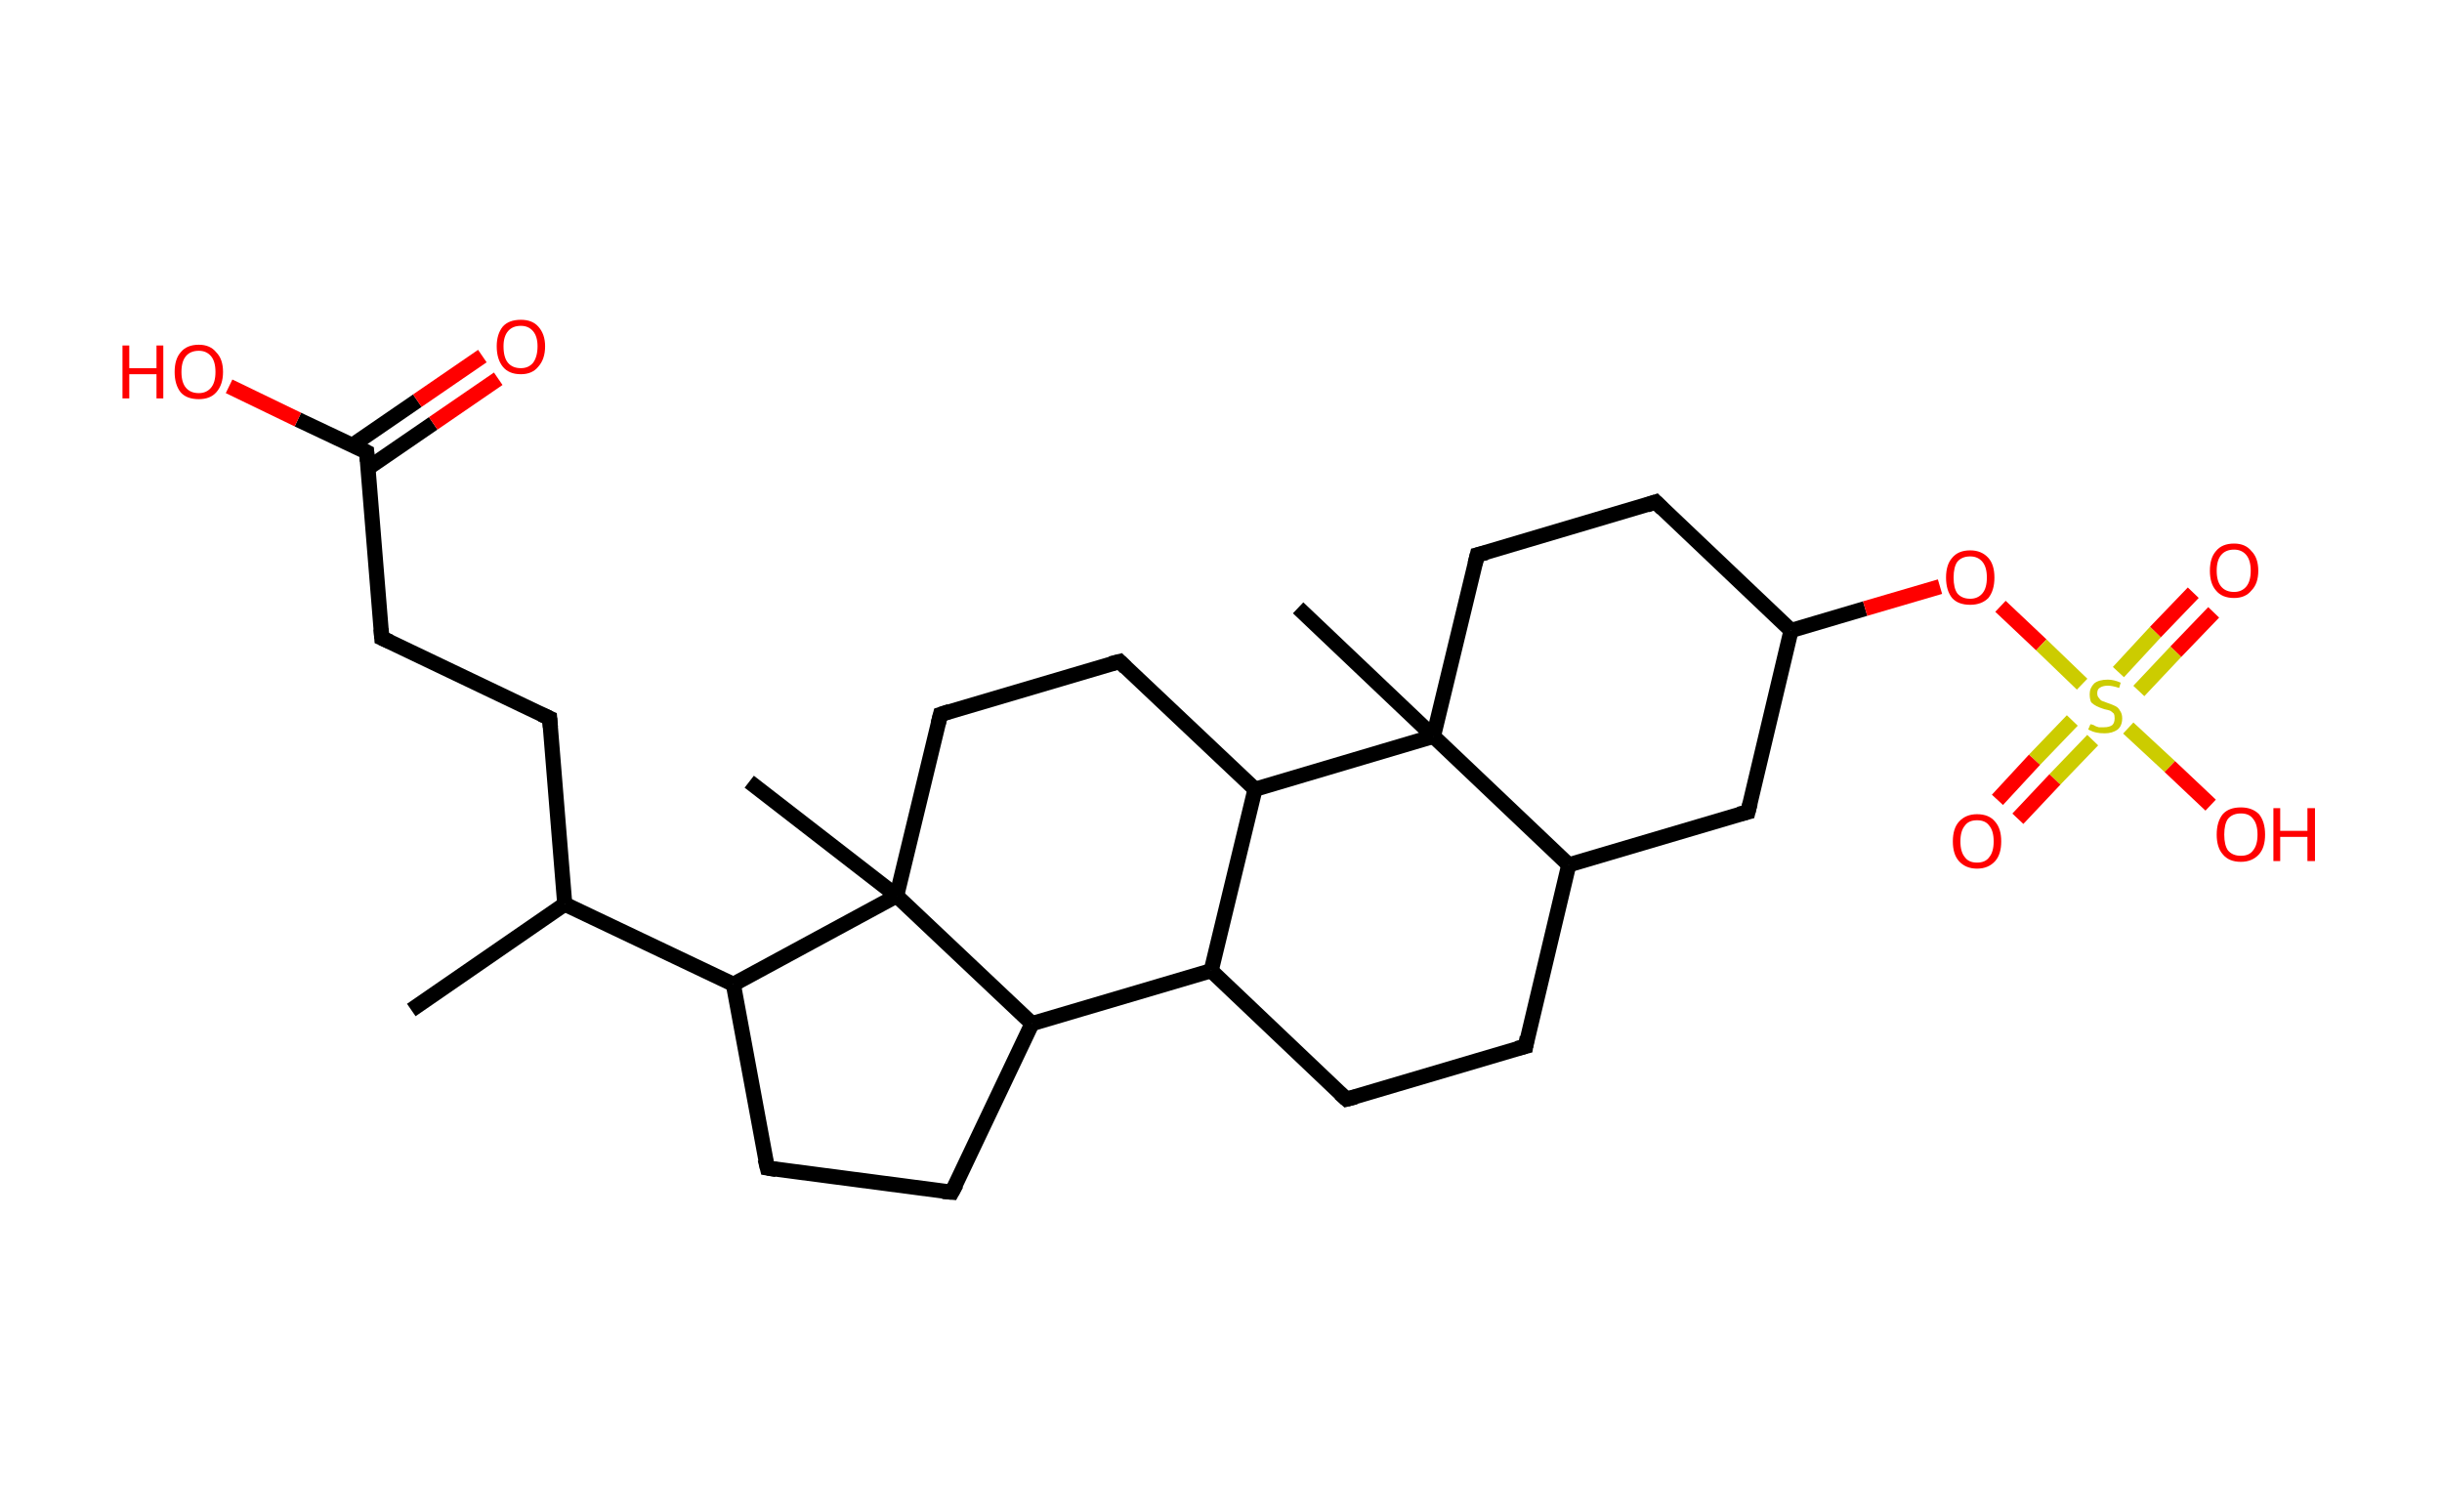 <?xml version='1.0' encoding='ASCII' standalone='yes'?>
<svg xmlns="http://www.w3.org/2000/svg" xmlns:rdkit="http://www.rdkit.org/xml" xmlns:xlink="http://www.w3.org/1999/xlink" version="1.1" baseProfile="full" xml:space="preserve" width="323px" height="200px" viewBox="0 0 323 200">
<!-- END OF HEADER -->
<rect style="opacity:1.0;fill:#FFFFFF;stroke:none" width="323.0" height="200.0" x="0.0" y="0.0"> </rect>
<path class="bond-0 atom-0 atom-1" d="M 54.4,133.6 L 74.7,119.6" style="fill:none;fill-rule:evenodd;stroke:#000000;stroke-width:2.0px;stroke-linecap:butt;stroke-linejoin:miter;stroke-opacity:1"/>
<path class="bond-1 atom-1 atom-2" d="M 74.7,119.6 L 72.7,95.0" style="fill:none;fill-rule:evenodd;stroke:#000000;stroke-width:2.0px;stroke-linecap:butt;stroke-linejoin:miter;stroke-opacity:1"/>
<path class="bond-2 atom-2 atom-3" d="M 72.7,95.0 L 50.5,84.4" style="fill:none;fill-rule:evenodd;stroke:#000000;stroke-width:2.0px;stroke-linecap:butt;stroke-linejoin:miter;stroke-opacity:1"/>
<path class="bond-3 atom-3 atom-4" d="M 50.5,84.4 L 48.5,59.8" style="fill:none;fill-rule:evenodd;stroke:#000000;stroke-width:2.0px;stroke-linecap:butt;stroke-linejoin:miter;stroke-opacity:1"/>
<path class="bond-4 atom-4 atom-5" d="M 48.7,61.9 L 57.3,56.0" style="fill:none;fill-rule:evenodd;stroke:#000000;stroke-width:2.0px;stroke-linecap:butt;stroke-linejoin:miter;stroke-opacity:1"/>
<path class="bond-4 atom-4 atom-5" d="M 57.3,56.0 L 65.9,50.1" style="fill:none;fill-rule:evenodd;stroke:#FF0000;stroke-width:2.0px;stroke-linecap:butt;stroke-linejoin:miter;stroke-opacity:1"/>
<path class="bond-4 atom-4 atom-5" d="M 46.6,58.9 L 55.2,53.0" style="fill:none;fill-rule:evenodd;stroke:#000000;stroke-width:2.0px;stroke-linecap:butt;stroke-linejoin:miter;stroke-opacity:1"/>
<path class="bond-4 atom-4 atom-5" d="M 55.2,53.0 L 63.8,47.1" style="fill:none;fill-rule:evenodd;stroke:#FF0000;stroke-width:2.0px;stroke-linecap:butt;stroke-linejoin:miter;stroke-opacity:1"/>
<path class="bond-5 atom-4 atom-6" d="M 48.5,59.8 L 39.4,55.5" style="fill:none;fill-rule:evenodd;stroke:#000000;stroke-width:2.0px;stroke-linecap:butt;stroke-linejoin:miter;stroke-opacity:1"/>
<path class="bond-5 atom-4 atom-6" d="M 39.4,55.5 L 30.3,51.1" style="fill:none;fill-rule:evenodd;stroke:#FF0000;stroke-width:2.0px;stroke-linecap:butt;stroke-linejoin:miter;stroke-opacity:1"/>
<path class="bond-6 atom-1 atom-7" d="M 74.7,119.6 L 97.0,130.2" style="fill:none;fill-rule:evenodd;stroke:#000000;stroke-width:2.0px;stroke-linecap:butt;stroke-linejoin:miter;stroke-opacity:1"/>
<path class="bond-7 atom-7 atom-8" d="M 97.0,130.2 L 101.5,154.5" style="fill:none;fill-rule:evenodd;stroke:#000000;stroke-width:2.0px;stroke-linecap:butt;stroke-linejoin:miter;stroke-opacity:1"/>
<path class="bond-8 atom-8 atom-9" d="M 101.5,154.5 L 125.9,157.7" style="fill:none;fill-rule:evenodd;stroke:#000000;stroke-width:2.0px;stroke-linecap:butt;stroke-linejoin:miter;stroke-opacity:1"/>
<path class="bond-9 atom-9 atom-10" d="M 125.9,157.7 L 136.5,135.4" style="fill:none;fill-rule:evenodd;stroke:#000000;stroke-width:2.0px;stroke-linecap:butt;stroke-linejoin:miter;stroke-opacity:1"/>
<path class="bond-10 atom-10 atom-11" d="M 136.5,135.4 L 160.2,128.4" style="fill:none;fill-rule:evenodd;stroke:#000000;stroke-width:2.0px;stroke-linecap:butt;stroke-linejoin:miter;stroke-opacity:1"/>
<path class="bond-11 atom-11 atom-12" d="M 160.2,128.4 L 178.1,145.4" style="fill:none;fill-rule:evenodd;stroke:#000000;stroke-width:2.0px;stroke-linecap:butt;stroke-linejoin:miter;stroke-opacity:1"/>
<path class="bond-12 atom-12 atom-13" d="M 178.1,145.4 L 201.8,138.4" style="fill:none;fill-rule:evenodd;stroke:#000000;stroke-width:2.0px;stroke-linecap:butt;stroke-linejoin:miter;stroke-opacity:1"/>
<path class="bond-13 atom-13 atom-14" d="M 201.8,138.4 L 207.5,114.4" style="fill:none;fill-rule:evenodd;stroke:#000000;stroke-width:2.0px;stroke-linecap:butt;stroke-linejoin:miter;stroke-opacity:1"/>
<path class="bond-14 atom-14 atom-15" d="M 207.5,114.4 L 231.2,107.4" style="fill:none;fill-rule:evenodd;stroke:#000000;stroke-width:2.0px;stroke-linecap:butt;stroke-linejoin:miter;stroke-opacity:1"/>
<path class="bond-15 atom-15 atom-16" d="M 231.2,107.4 L 236.9,83.4" style="fill:none;fill-rule:evenodd;stroke:#000000;stroke-width:2.0px;stroke-linecap:butt;stroke-linejoin:miter;stroke-opacity:1"/>
<path class="bond-16 atom-16 atom-17" d="M 236.9,83.4 L 246.7,80.5" style="fill:none;fill-rule:evenodd;stroke:#000000;stroke-width:2.0px;stroke-linecap:butt;stroke-linejoin:miter;stroke-opacity:1"/>
<path class="bond-16 atom-16 atom-17" d="M 246.7,80.5 L 256.6,77.6" style="fill:none;fill-rule:evenodd;stroke:#FF0000;stroke-width:2.0px;stroke-linecap:butt;stroke-linejoin:miter;stroke-opacity:1"/>
<path class="bond-17 atom-17 atom-18" d="M 264.6,80.2 L 270.0,85.3" style="fill:none;fill-rule:evenodd;stroke:#FF0000;stroke-width:2.0px;stroke-linecap:butt;stroke-linejoin:miter;stroke-opacity:1"/>
<path class="bond-17 atom-17 atom-18" d="M 270.0,85.3 L 275.4,90.5" style="fill:none;fill-rule:evenodd;stroke:#CCCC00;stroke-width:2.0px;stroke-linecap:butt;stroke-linejoin:miter;stroke-opacity:1"/>
<path class="bond-18 atom-18 atom-19" d="M 274.1,95.3 L 269.1,100.5" style="fill:none;fill-rule:evenodd;stroke:#CCCC00;stroke-width:2.0px;stroke-linecap:butt;stroke-linejoin:miter;stroke-opacity:1"/>
<path class="bond-18 atom-18 atom-19" d="M 269.1,100.5 L 264.2,105.8" style="fill:none;fill-rule:evenodd;stroke:#FF0000;stroke-width:2.0px;stroke-linecap:butt;stroke-linejoin:miter;stroke-opacity:1"/>
<path class="bond-18 atom-18 atom-19" d="M 276.8,97.9 L 271.8,103.1" style="fill:none;fill-rule:evenodd;stroke:#CCCC00;stroke-width:2.0px;stroke-linecap:butt;stroke-linejoin:miter;stroke-opacity:1"/>
<path class="bond-18 atom-18 atom-19" d="M 271.8,103.1 L 266.9,108.3" style="fill:none;fill-rule:evenodd;stroke:#FF0000;stroke-width:2.0px;stroke-linecap:butt;stroke-linejoin:miter;stroke-opacity:1"/>
<path class="bond-19 atom-18 atom-20" d="M 282.9,91.4 L 287.8,86.2" style="fill:none;fill-rule:evenodd;stroke:#CCCC00;stroke-width:2.0px;stroke-linecap:butt;stroke-linejoin:miter;stroke-opacity:1"/>
<path class="bond-19 atom-18 atom-20" d="M 287.8,86.2 L 292.8,81.0" style="fill:none;fill-rule:evenodd;stroke:#FF0000;stroke-width:2.0px;stroke-linecap:butt;stroke-linejoin:miter;stroke-opacity:1"/>
<path class="bond-19 atom-18 atom-20" d="M 280.2,88.9 L 285.1,83.6" style="fill:none;fill-rule:evenodd;stroke:#CCCC00;stroke-width:2.0px;stroke-linecap:butt;stroke-linejoin:miter;stroke-opacity:1"/>
<path class="bond-19 atom-18 atom-20" d="M 285.1,83.6 L 290.1,78.4" style="fill:none;fill-rule:evenodd;stroke:#FF0000;stroke-width:2.0px;stroke-linecap:butt;stroke-linejoin:miter;stroke-opacity:1"/>
<path class="bond-20 atom-18 atom-21" d="M 281.5,96.3 L 287.0,101.4" style="fill:none;fill-rule:evenodd;stroke:#CCCC00;stroke-width:2.0px;stroke-linecap:butt;stroke-linejoin:miter;stroke-opacity:1"/>
<path class="bond-20 atom-18 atom-21" d="M 287.0,101.4 L 292.4,106.5" style="fill:none;fill-rule:evenodd;stroke:#FF0000;stroke-width:2.0px;stroke-linecap:butt;stroke-linejoin:miter;stroke-opacity:1"/>
<path class="bond-21 atom-16 atom-22" d="M 236.9,83.4 L 219.0,66.4" style="fill:none;fill-rule:evenodd;stroke:#000000;stroke-width:2.0px;stroke-linecap:butt;stroke-linejoin:miter;stroke-opacity:1"/>
<path class="bond-22 atom-22 atom-23" d="M 219.0,66.4 L 195.4,73.4" style="fill:none;fill-rule:evenodd;stroke:#000000;stroke-width:2.0px;stroke-linecap:butt;stroke-linejoin:miter;stroke-opacity:1"/>
<path class="bond-23 atom-23 atom-24" d="M 195.4,73.4 L 189.6,97.4" style="fill:none;fill-rule:evenodd;stroke:#000000;stroke-width:2.0px;stroke-linecap:butt;stroke-linejoin:miter;stroke-opacity:1"/>
<path class="bond-24 atom-24 atom-25" d="M 189.6,97.4 L 171.7,80.4" style="fill:none;fill-rule:evenodd;stroke:#000000;stroke-width:2.0px;stroke-linecap:butt;stroke-linejoin:miter;stroke-opacity:1"/>
<path class="bond-25 atom-24 atom-26" d="M 189.6,97.4 L 166.0,104.4" style="fill:none;fill-rule:evenodd;stroke:#000000;stroke-width:2.0px;stroke-linecap:butt;stroke-linejoin:miter;stroke-opacity:1"/>
<path class="bond-26 atom-26 atom-27" d="M 166.0,104.4 L 148.1,87.5" style="fill:none;fill-rule:evenodd;stroke:#000000;stroke-width:2.0px;stroke-linecap:butt;stroke-linejoin:miter;stroke-opacity:1"/>
<path class="bond-27 atom-27 atom-28" d="M 148.1,87.5 L 124.4,94.5" style="fill:none;fill-rule:evenodd;stroke:#000000;stroke-width:2.0px;stroke-linecap:butt;stroke-linejoin:miter;stroke-opacity:1"/>
<path class="bond-28 atom-28 atom-29" d="M 124.4,94.5 L 118.6,118.5" style="fill:none;fill-rule:evenodd;stroke:#000000;stroke-width:2.0px;stroke-linecap:butt;stroke-linejoin:miter;stroke-opacity:1"/>
<path class="bond-29 atom-29 atom-30" d="M 118.6,118.5 L 99.1,103.4" style="fill:none;fill-rule:evenodd;stroke:#000000;stroke-width:2.0px;stroke-linecap:butt;stroke-linejoin:miter;stroke-opacity:1"/>
<path class="bond-30 atom-29 atom-7" d="M 118.6,118.5 L 97.0,130.2" style="fill:none;fill-rule:evenodd;stroke:#000000;stroke-width:2.0px;stroke-linecap:butt;stroke-linejoin:miter;stroke-opacity:1"/>
<path class="bond-31 atom-29 atom-10" d="M 118.6,118.5 L 136.5,135.4" style="fill:none;fill-rule:evenodd;stroke:#000000;stroke-width:2.0px;stroke-linecap:butt;stroke-linejoin:miter;stroke-opacity:1"/>
<path class="bond-32 atom-26 atom-11" d="M 166.0,104.4 L 160.2,128.4" style="fill:none;fill-rule:evenodd;stroke:#000000;stroke-width:2.0px;stroke-linecap:butt;stroke-linejoin:miter;stroke-opacity:1"/>
<path class="bond-33 atom-24 atom-14" d="M 189.6,97.4 L 207.5,114.4" style="fill:none;fill-rule:evenodd;stroke:#000000;stroke-width:2.0px;stroke-linecap:butt;stroke-linejoin:miter;stroke-opacity:1"/>
<path d="M 72.8,96.2 L 72.7,95.0 L 71.6,94.5" style="fill:none;stroke:#000000;stroke-width:2.0px;stroke-linecap:butt;stroke-linejoin:miter;stroke-opacity:1;"/>
<path d="M 51.6,84.9 L 50.5,84.4 L 50.4,83.2" style="fill:none;stroke:#000000;stroke-width:2.0px;stroke-linecap:butt;stroke-linejoin:miter;stroke-opacity:1;"/>
<path d="M 48.6,61.0 L 48.5,59.8 L 48.1,59.6" style="fill:none;stroke:#000000;stroke-width:2.0px;stroke-linecap:butt;stroke-linejoin:miter;stroke-opacity:1;"/>
<path d="M 101.2,153.3 L 101.5,154.5 L 102.7,154.7" style="fill:none;stroke:#000000;stroke-width:2.0px;stroke-linecap:butt;stroke-linejoin:miter;stroke-opacity:1;"/>
<path d="M 124.7,157.6 L 125.9,157.7 L 126.5,156.6" style="fill:none;stroke:#000000;stroke-width:2.0px;stroke-linecap:butt;stroke-linejoin:miter;stroke-opacity:1;"/>
<path d="M 177.2,144.6 L 178.1,145.4 L 179.3,145.1" style="fill:none;stroke:#000000;stroke-width:2.0px;stroke-linecap:butt;stroke-linejoin:miter;stroke-opacity:1;"/>
<path d="M 200.6,138.7 L 201.8,138.4 L 202.0,137.2" style="fill:none;stroke:#000000;stroke-width:2.0px;stroke-linecap:butt;stroke-linejoin:miter;stroke-opacity:1;"/>
<path d="M 230.0,107.7 L 231.2,107.4 L 231.5,106.2" style="fill:none;stroke:#000000;stroke-width:2.0px;stroke-linecap:butt;stroke-linejoin:miter;stroke-opacity:1;"/>
<path d="M 219.9,67.3 L 219.0,66.4 L 217.8,66.8" style="fill:none;stroke:#000000;stroke-width:2.0px;stroke-linecap:butt;stroke-linejoin:miter;stroke-opacity:1;"/>
<path d="M 196.6,73.1 L 195.4,73.4 L 195.1,74.6" style="fill:none;stroke:#000000;stroke-width:2.0px;stroke-linecap:butt;stroke-linejoin:miter;stroke-opacity:1;"/>
<path d="M 148.9,88.3 L 148.1,87.5 L 146.9,87.8" style="fill:none;stroke:#000000;stroke-width:2.0px;stroke-linecap:butt;stroke-linejoin:miter;stroke-opacity:1;"/>
<path d="M 125.6,94.1 L 124.4,94.5 L 124.1,95.7" style="fill:none;stroke:#000000;stroke-width:2.0px;stroke-linecap:butt;stroke-linejoin:miter;stroke-opacity:1;"/>
<path class="atom-5" d="M 65.7 45.8 Q 65.7 44.2, 66.5 43.2 Q 67.3 42.3, 68.9 42.3 Q 70.4 42.3, 71.2 43.2 Q 72.1 44.2, 72.1 45.8 Q 72.1 47.5, 71.2 48.5 Q 70.4 49.5, 68.9 49.5 Q 67.3 49.5, 66.5 48.5 Q 65.7 47.5, 65.7 45.8 M 68.9 48.7 Q 69.9 48.7, 70.5 48.0 Q 71.1 47.2, 71.1 45.8 Q 71.1 44.5, 70.5 43.8 Q 69.9 43.1, 68.9 43.1 Q 67.8 43.1, 67.2 43.8 Q 66.6 44.5, 66.6 45.8 Q 66.6 47.3, 67.2 48.0 Q 67.8 48.7, 68.9 48.7 " fill="#FF0000"/>
<path class="atom-6" d="M 16.2 45.7 L 17.1 45.7 L 17.1 48.7 L 20.7 48.7 L 20.7 45.7 L 21.6 45.7 L 21.6 52.7 L 20.7 52.7 L 20.7 49.5 L 17.1 49.5 L 17.1 52.7 L 16.2 52.7 L 16.2 45.7 " fill="#FF0000"/>
<path class="atom-6" d="M 23.1 49.2 Q 23.1 47.5, 23.9 46.6 Q 24.7 45.6, 26.3 45.6 Q 27.8 45.6, 28.6 46.6 Q 29.5 47.5, 29.5 49.2 Q 29.5 50.9, 28.6 51.9 Q 27.8 52.8, 26.3 52.8 Q 24.7 52.8, 23.9 51.9 Q 23.1 50.9, 23.1 49.2 M 26.3 52.0 Q 27.3 52.0, 27.9 51.3 Q 28.5 50.6, 28.5 49.2 Q 28.5 47.8, 27.9 47.1 Q 27.3 46.4, 26.3 46.4 Q 25.2 46.4, 24.6 47.1 Q 24.0 47.8, 24.0 49.2 Q 24.0 50.6, 24.6 51.3 Q 25.2 52.0, 26.3 52.0 " fill="#FF0000"/>
<path class="atom-17" d="M 257.4 76.4 Q 257.4 74.7, 258.2 73.8 Q 259.0 72.8, 260.6 72.8 Q 262.1 72.8, 263.0 73.8 Q 263.8 74.7, 263.8 76.4 Q 263.8 78.1, 263.0 79.1 Q 262.1 80.0, 260.6 80.0 Q 259.0 80.0, 258.2 79.1 Q 257.4 78.1, 257.4 76.4 M 260.6 79.2 Q 261.6 79.2, 262.2 78.5 Q 262.8 77.8, 262.8 76.4 Q 262.8 75.0, 262.2 74.3 Q 261.6 73.6, 260.6 73.6 Q 259.5 73.6, 258.9 74.3 Q 258.4 75.0, 258.4 76.4 Q 258.4 77.8, 258.9 78.5 Q 259.5 79.2, 260.6 79.2 " fill="#FF0000"/>
<path class="atom-18" d="M 276.5 95.8 Q 276.6 95.8, 276.9 95.9 Q 277.2 96.1, 277.6 96.2 Q 278.0 96.2, 278.3 96.2 Q 279.0 96.2, 279.4 95.9 Q 279.7 95.6, 279.7 95.0 Q 279.7 94.6, 279.6 94.4 Q 279.4 94.2, 279.1 94.0 Q 278.8 93.9, 278.3 93.8 Q 277.7 93.6, 277.3 93.4 Q 276.9 93.2, 276.6 92.9 Q 276.4 92.5, 276.4 91.8 Q 276.4 91.0, 277.0 90.4 Q 277.6 89.9, 278.8 89.9 Q 279.6 89.9, 280.5 90.3 L 280.3 91.0 Q 279.4 90.7, 278.8 90.7 Q 278.1 90.7, 277.7 91.0 Q 277.4 91.2, 277.4 91.7 Q 277.4 92.1, 277.6 92.3 Q 277.8 92.6, 278.0 92.7 Q 278.3 92.8, 278.8 93.0 Q 279.4 93.2, 279.8 93.4 Q 280.2 93.6, 280.4 94.0 Q 280.7 94.4, 280.7 95.0 Q 280.7 96.0, 280.1 96.5 Q 279.4 97.0, 278.4 97.0 Q 277.7 97.0, 277.3 96.9 Q 276.8 96.8, 276.2 96.5 L 276.5 95.8 " fill="#CCCC00"/>
<path class="atom-19" d="M 258.3 111.3 Q 258.3 109.6, 259.1 108.7 Q 260.0 107.7, 261.5 107.7 Q 263.1 107.7, 263.9 108.7 Q 264.7 109.6, 264.7 111.3 Q 264.7 113.0, 263.9 113.9 Q 263.0 114.9, 261.5 114.9 Q 260.0 114.9, 259.1 113.9 Q 258.3 113.0, 258.3 111.3 M 261.5 114.1 Q 262.6 114.1, 263.1 113.4 Q 263.7 112.7, 263.7 111.3 Q 263.7 109.9, 263.1 109.2 Q 262.6 108.5, 261.5 108.5 Q 260.4 108.5, 259.9 109.2 Q 259.3 109.9, 259.3 111.3 Q 259.3 112.7, 259.9 113.4 Q 260.4 114.1, 261.5 114.1 " fill="#FF0000"/>
<path class="atom-20" d="M 292.3 75.5 Q 292.3 73.8, 293.1 72.9 Q 293.9 71.9, 295.5 71.9 Q 297.0 71.9, 297.8 72.9 Q 298.7 73.8, 298.7 75.5 Q 298.7 77.2, 297.8 78.1 Q 297.0 79.1, 295.5 79.1 Q 293.9 79.1, 293.1 78.1 Q 292.3 77.2, 292.3 75.5 M 295.5 78.3 Q 296.5 78.3, 297.1 77.6 Q 297.7 76.9, 297.7 75.5 Q 297.7 74.1, 297.1 73.4 Q 296.5 72.7, 295.5 72.7 Q 294.4 72.7, 293.8 73.4 Q 293.2 74.1, 293.2 75.5 Q 293.2 76.9, 293.8 77.6 Q 294.4 78.3, 295.5 78.3 " fill="#FF0000"/>
<path class="atom-21" d="M 293.2 110.4 Q 293.2 108.7, 294.0 107.7 Q 294.8 106.8, 296.4 106.8 Q 297.9 106.8, 298.8 107.7 Q 299.6 108.7, 299.6 110.4 Q 299.6 112.1, 298.8 113.0 Q 297.9 114.0, 296.4 114.0 Q 294.8 114.0, 294.0 113.0 Q 293.2 112.1, 293.2 110.4 M 296.4 113.2 Q 297.5 113.2, 298.0 112.5 Q 298.6 111.8, 298.6 110.4 Q 298.6 109.0, 298.0 108.3 Q 297.5 107.6, 296.4 107.6 Q 295.3 107.6, 294.7 108.3 Q 294.2 109.0, 294.2 110.4 Q 294.2 111.8, 294.7 112.5 Q 295.3 113.2, 296.4 113.2 " fill="#FF0000"/>
<path class="atom-21" d="M 300.7 106.9 L 301.6 106.9 L 301.6 109.9 L 305.2 109.9 L 305.2 106.9 L 306.2 106.9 L 306.2 113.9 L 305.2 113.9 L 305.2 110.7 L 301.6 110.7 L 301.6 113.9 L 300.7 113.9 L 300.7 106.9 " fill="#FF0000"/>
</svg>
